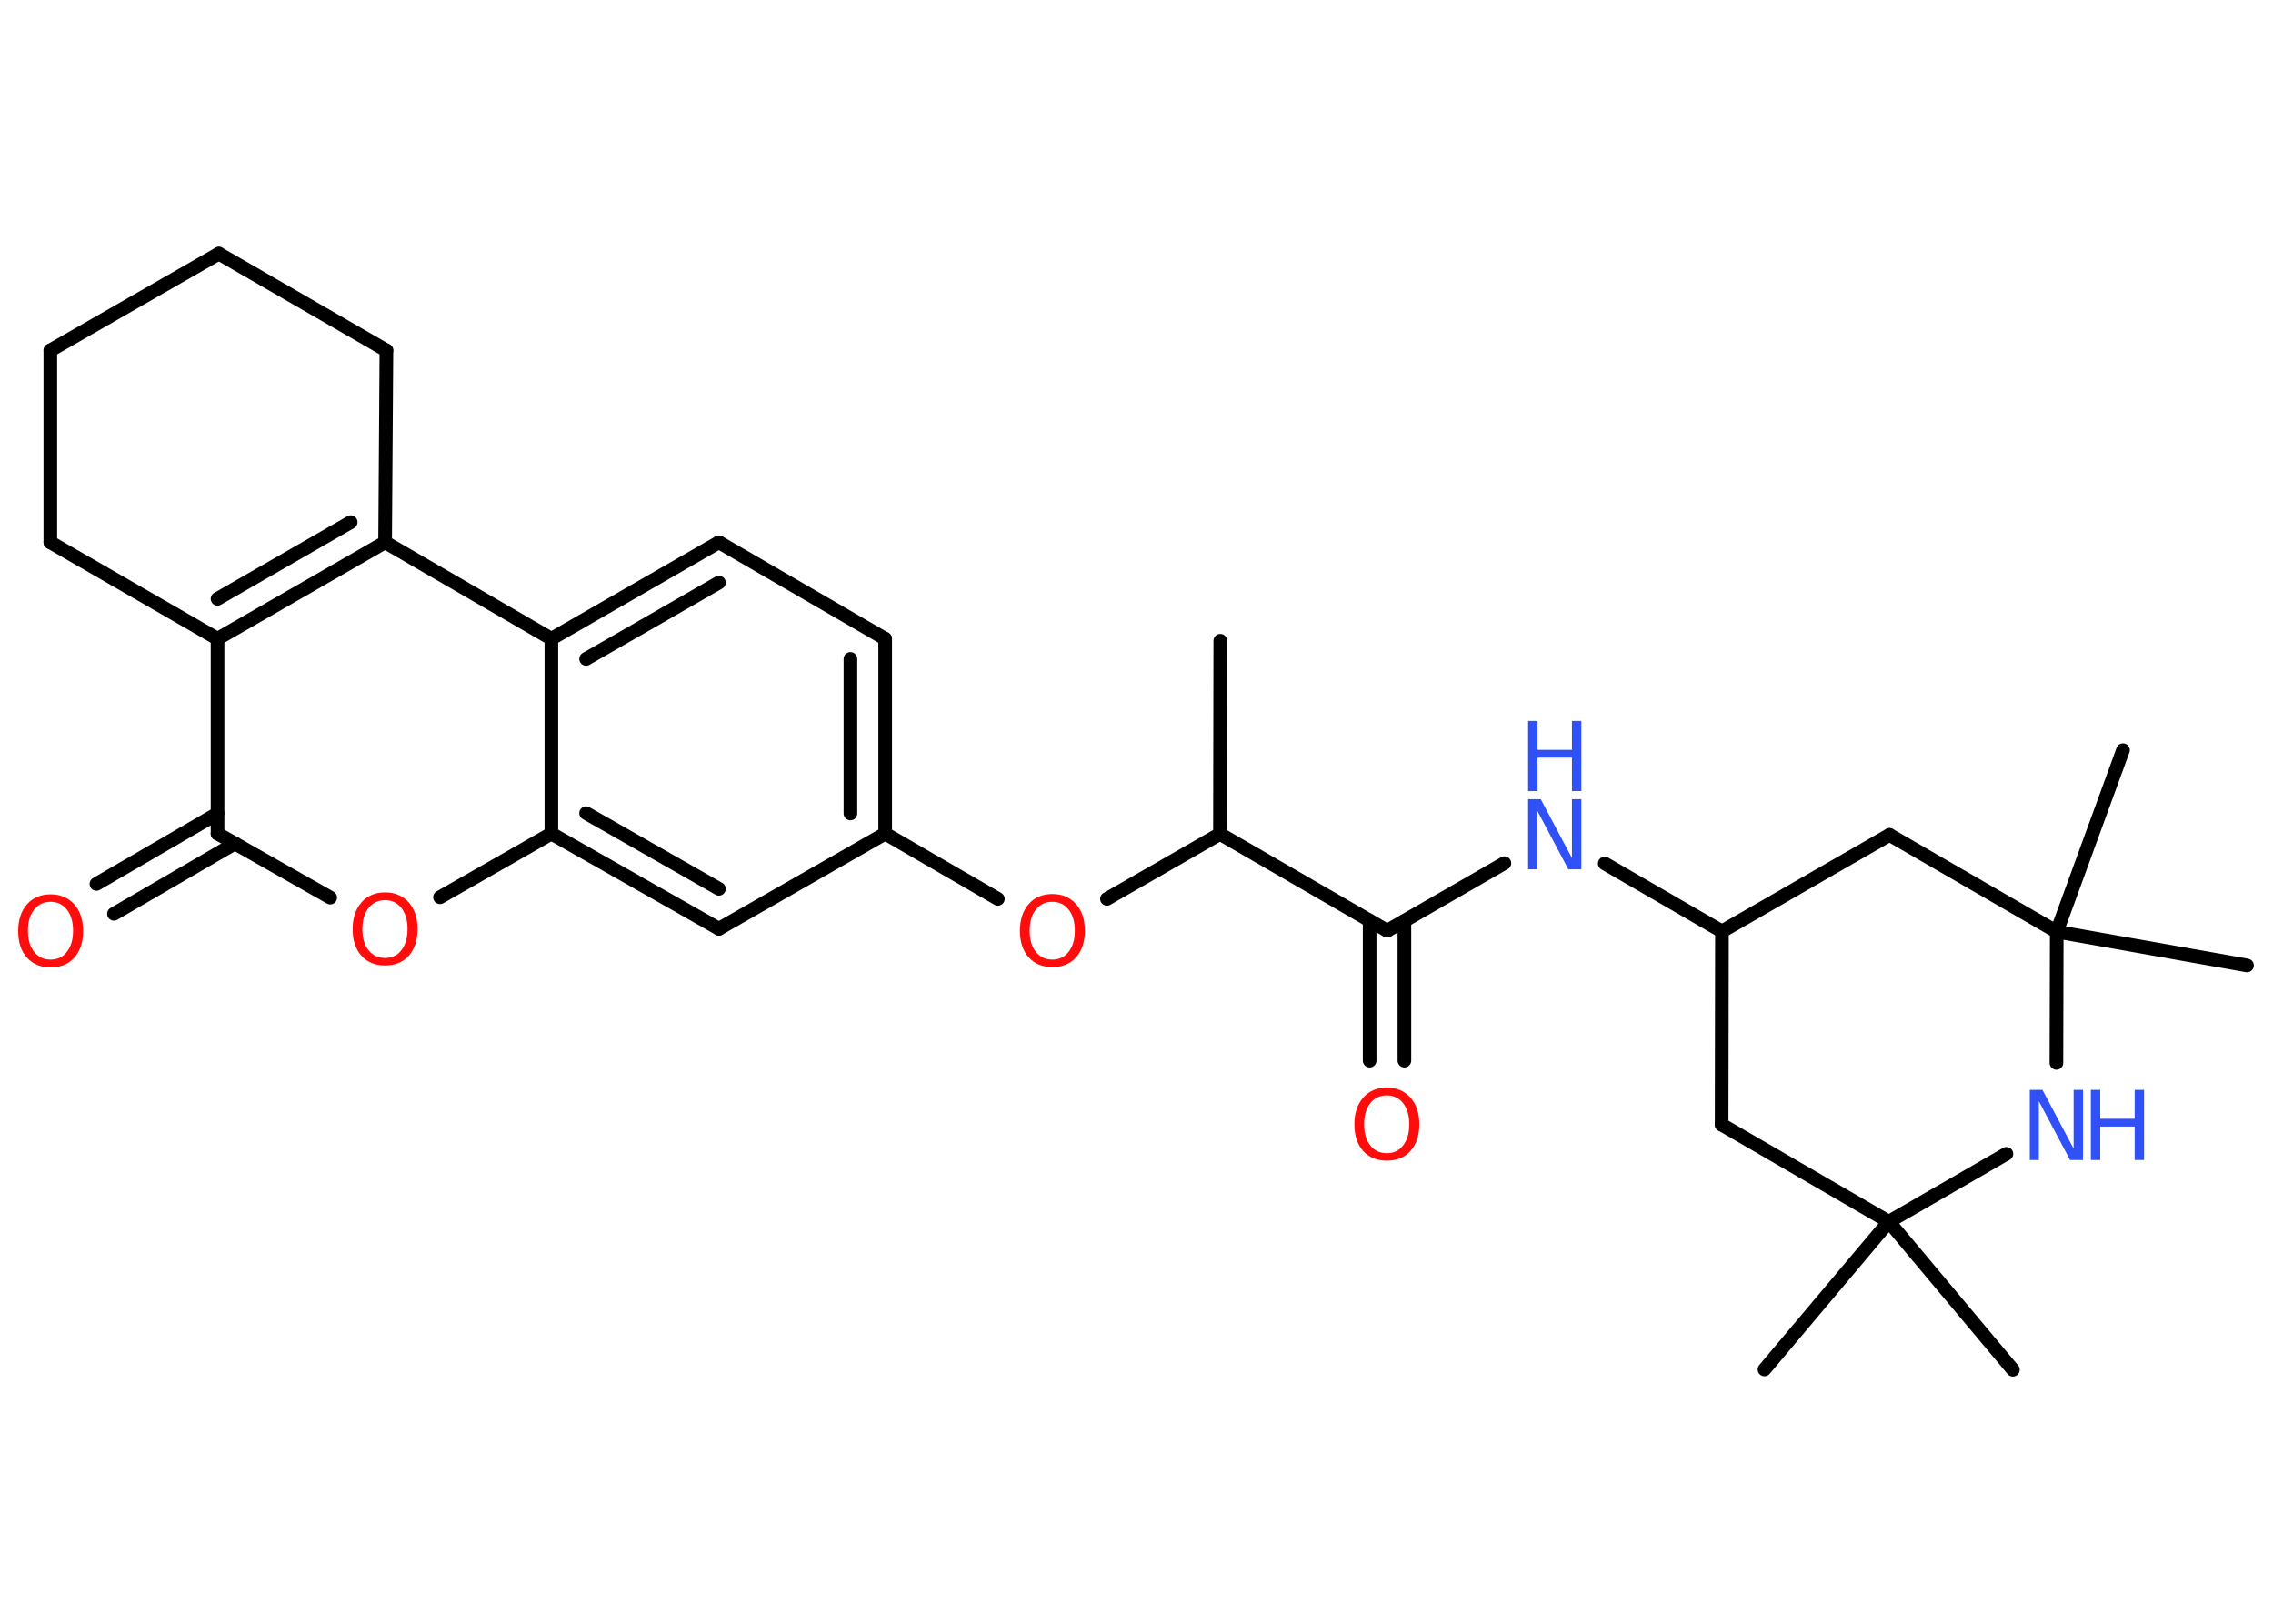 <?xml version='1.0' encoding='UTF-8'?>
<!DOCTYPE svg PUBLIC "-//W3C//DTD SVG 1.1//EN" "http://www.w3.org/Graphics/SVG/1.1/DTD/svg11.dtd">
<svg version='1.2' xmlns='http://www.w3.org/2000/svg' xmlns:xlink='http://www.w3.org/1999/xlink' width='70.0mm' height='50.0mm' viewBox='0 0 70.0 50.0'>
  <desc>Generated by the Chemistry Development Kit (http://github.com/cdk)</desc>
  <g stroke-linecap='round' stroke-linejoin='round' stroke='#000000' stroke-width='.42' fill='#FF0D0D'>
    <rect x='.0' y='.0' width='70.0' height='50.0' fill='#FFFFFF' stroke='none'/>
    <g id='mol1' class='mol'>
      <line id='mol1bnd1' class='bond' x1='37.58' y1='19.73' x2='37.57' y2='25.68'/>
      <line id='mol1bnd2' class='bond' x1='37.57' y1='25.68' x2='34.09' y2='27.68'/>
      <line id='mol1bnd3' class='bond' x1='30.73' y1='27.68' x2='27.26' y2='25.67'/>
      <g id='mol1bnd4' class='bond'>
        <line x1='27.26' y1='25.67' x2='27.26' y2='19.67'/>
        <line x1='26.19' y1='25.05' x2='26.19' y2='20.29'/>
      </g>
      <line id='mol1bnd5' class='bond' x1='27.26' y1='19.67' x2='22.14' y2='16.7'/>
      <g id='mol1bnd6' class='bond'>
        <line x1='22.14' y1='16.7' x2='16.98' y2='19.67'/>
        <line x1='22.14' y1='17.94' x2='18.05' y2='20.29'/>
      </g>
      <line id='mol1bnd7' class='bond' x1='16.98' y1='19.67' x2='11.86' y2='16.7'/>
      <g id='mol1bnd8' class='bond'>
        <line x1='6.7' y1='19.67' x2='11.86' y2='16.7'/>
        <line x1='6.7' y1='18.44' x2='10.8' y2='16.08'/>
      </g>
      <line id='mol1bnd9' class='bond' x1='6.7' y1='19.67' x2='6.7' y2='25.67'/>
      <g id='mol1bnd10' class='bond'>
        <line x1='7.24' y1='25.97' x2='3.51' y2='28.14'/>
        <line x1='6.7' y1='25.05' x2='2.97' y2='27.22'/>
      </g>
      <line id='mol1bnd11' class='bond' x1='6.7' y1='25.67' x2='10.17' y2='27.64'/>
      <line id='mol1bnd12' class='bond' x1='13.55' y1='27.63' x2='16.98' y2='25.67'/>
      <line id='mol1bnd13' class='bond' x1='16.98' y1='19.67' x2='16.98' y2='25.67'/>
      <g id='mol1bnd14' class='bond'>
        <line x1='16.98' y1='25.67' x2='22.14' y2='28.6'/>
        <line x1='18.05' y1='25.04' x2='22.14' y2='27.37'/>
      </g>
      <line id='mol1bnd15' class='bond' x1='27.26' y1='25.67' x2='22.14' y2='28.6'/>
      <line id='mol1bnd16' class='bond' x1='6.7' y1='19.67' x2='1.55' y2='16.7'/>
      <line id='mol1bnd17' class='bond' x1='1.55' y1='16.7' x2='1.55' y2='10.79'/>
      <line id='mol1bnd18' class='bond' x1='1.55' y1='10.79' x2='6.74' y2='7.81'/>
      <line id='mol1bnd19' class='bond' x1='6.74' y1='7.81' x2='11.9' y2='10.79'/>
      <line id='mol1bnd20' class='bond' x1='11.86' y1='16.7' x2='11.9' y2='10.79'/>
      <line id='mol1bnd21' class='bond' x1='37.57' y1='25.68' x2='42.72' y2='28.66'/>
      <g id='mol1bnd22' class='bond'>
        <line x1='43.25' y1='28.36' x2='43.25' y2='32.66'/>
        <line x1='42.18' y1='28.35' x2='42.18' y2='32.66'/>
      </g>
      <line id='mol1bnd23' class='bond' x1='42.72' y1='28.66' x2='46.33' y2='26.58'/>
      <line id='mol1bnd24' class='bond' x1='49.42' y1='26.59' x2='53.03' y2='28.68'/>
      <line id='mol1bnd25' class='bond' x1='53.03' y1='28.68' x2='53.02' y2='34.63'/>
      <line id='mol1bnd26' class='bond' x1='53.02' y1='34.63' x2='58.17' y2='37.62'/>
      <line id='mol1bnd27' class='bond' x1='58.17' y1='37.62' x2='54.34' y2='42.17'/>
      <line id='mol1bnd28' class='bond' x1='58.17' y1='37.62' x2='61.99' y2='42.18'/>
      <line id='mol1bnd29' class='bond' x1='58.17' y1='37.62' x2='61.79' y2='35.53'/>
      <line id='mol1bnd30' class='bond' x1='63.33' y1='32.73' x2='63.34' y2='28.69'/>
      <line id='mol1bnd31' class='bond' x1='63.34' y1='28.69' x2='69.2' y2='29.73'/>
      <line id='mol1bnd32' class='bond' x1='63.34' y1='28.69' x2='65.38' y2='23.1'/>
      <line id='mol1bnd33' class='bond' x1='63.34' y1='28.69' x2='58.19' y2='25.71'/>
      <line id='mol1bnd34' class='bond' x1='53.03' y1='28.68' x2='58.19' y2='25.71'/>
      <path id='mol1atm3' class='atom' d='M32.41 27.77q-.32 .0 -.51 .24q-.19 .24 -.19 .65q.0 .41 .19 .65q.19 .24 .51 .24q.32 .0 .5 -.24q.19 -.24 .19 -.65q.0 -.41 -.19 -.65q-.19 -.24 -.5 -.24zM32.41 27.53q.45 .0 .73 .31q.27 .31 .27 .82q.0 .51 -.27 .82q-.27 .3 -.73 .3q-.46 .0 -.73 -.3q-.27 -.3 -.27 -.82q.0 -.51 .27 -.82q.27 -.31 .73 -.31z' stroke='none'/>
      <path id='mol1atm11' class='atom' d='M1.56 27.77q-.32 .0 -.51 .24q-.19 .24 -.19 .65q.0 .41 .19 .65q.19 .24 .51 .24q.32 .0 .5 -.24q.19 -.24 .19 -.65q.0 -.41 -.19 -.65q-.19 -.24 -.5 -.24zM1.56 27.54q.45 .0 .73 .31q.27 .31 .27 .82q.0 .51 -.27 .82q-.27 .3 -.73 .3q-.46 .0 -.73 -.3q-.27 -.3 -.27 -.82q.0 -.51 .27 -.82q.27 -.31 .73 -.31z' stroke='none'/>
      <path id='mol1atm12' class='atom' d='M11.86 27.72q-.32 .0 -.51 .24q-.19 .24 -.19 .65q.0 .41 .19 .65q.19 .24 .51 .24q.32 .0 .5 -.24q.19 -.24 .19 -.65q.0 -.41 -.19 -.65q-.19 -.24 -.5 -.24zM11.86 27.48q.45 .0 .73 .31q.27 .31 .27 .82q.0 .51 -.27 .82q-.27 .3 -.73 .3q-.46 .0 -.73 -.3q-.27 -.3 -.27 -.82q.0 -.51 .27 -.82q.27 -.31 .73 -.31z' stroke='none'/>
      <path id='mol1atm20' class='atom' d='M42.71 33.73q-.32 .0 -.51 .24q-.19 .24 -.19 .65q.0 .41 .19 .65q.19 .24 .51 .24q.32 .0 .5 -.24q.19 -.24 .19 -.65q.0 -.41 -.19 -.65q-.19 -.24 -.5 -.24zM42.71 33.49q.45 .0 .73 .31q.27 .31 .27 .82q.0 .51 -.27 .82q-.27 .3 -.73 .3q-.46 .0 -.73 -.3q-.27 -.3 -.27 -.82q.0 -.51 .27 -.82q.27 -.31 .73 -.31z' stroke='none'/>
      <g id='mol1atm21' class='atom'>
        <path d='M47.06 24.61h.39l.96 1.81v-1.81h.29v2.16h-.4l-.96 -1.81v1.81h-.28v-2.16z' stroke='none' fill='#3050F8'/>
        <path d='M47.06 22.2h.29v.89h1.06v-.89h.29v2.16h-.29v-1.03h-1.06v1.03h-.29v-2.16z' stroke='none' fill='#3050F8'/>
      </g>
      <g id='mol1atm27' class='atom'>
        <path d='M62.51 33.56h.39l.96 1.81v-1.81h.29v2.16h-.4l-.96 -1.81v1.81h-.28v-2.16z' stroke='none' fill='#3050F8'/>
        <path d='M64.39 33.56h.29v.89h1.06v-.89h.29v2.16h-.29v-1.03h-1.06v1.03h-.29v-2.16z' stroke='none' fill='#3050F8'/>
      </g>
    </g>
  </g>
</svg>
